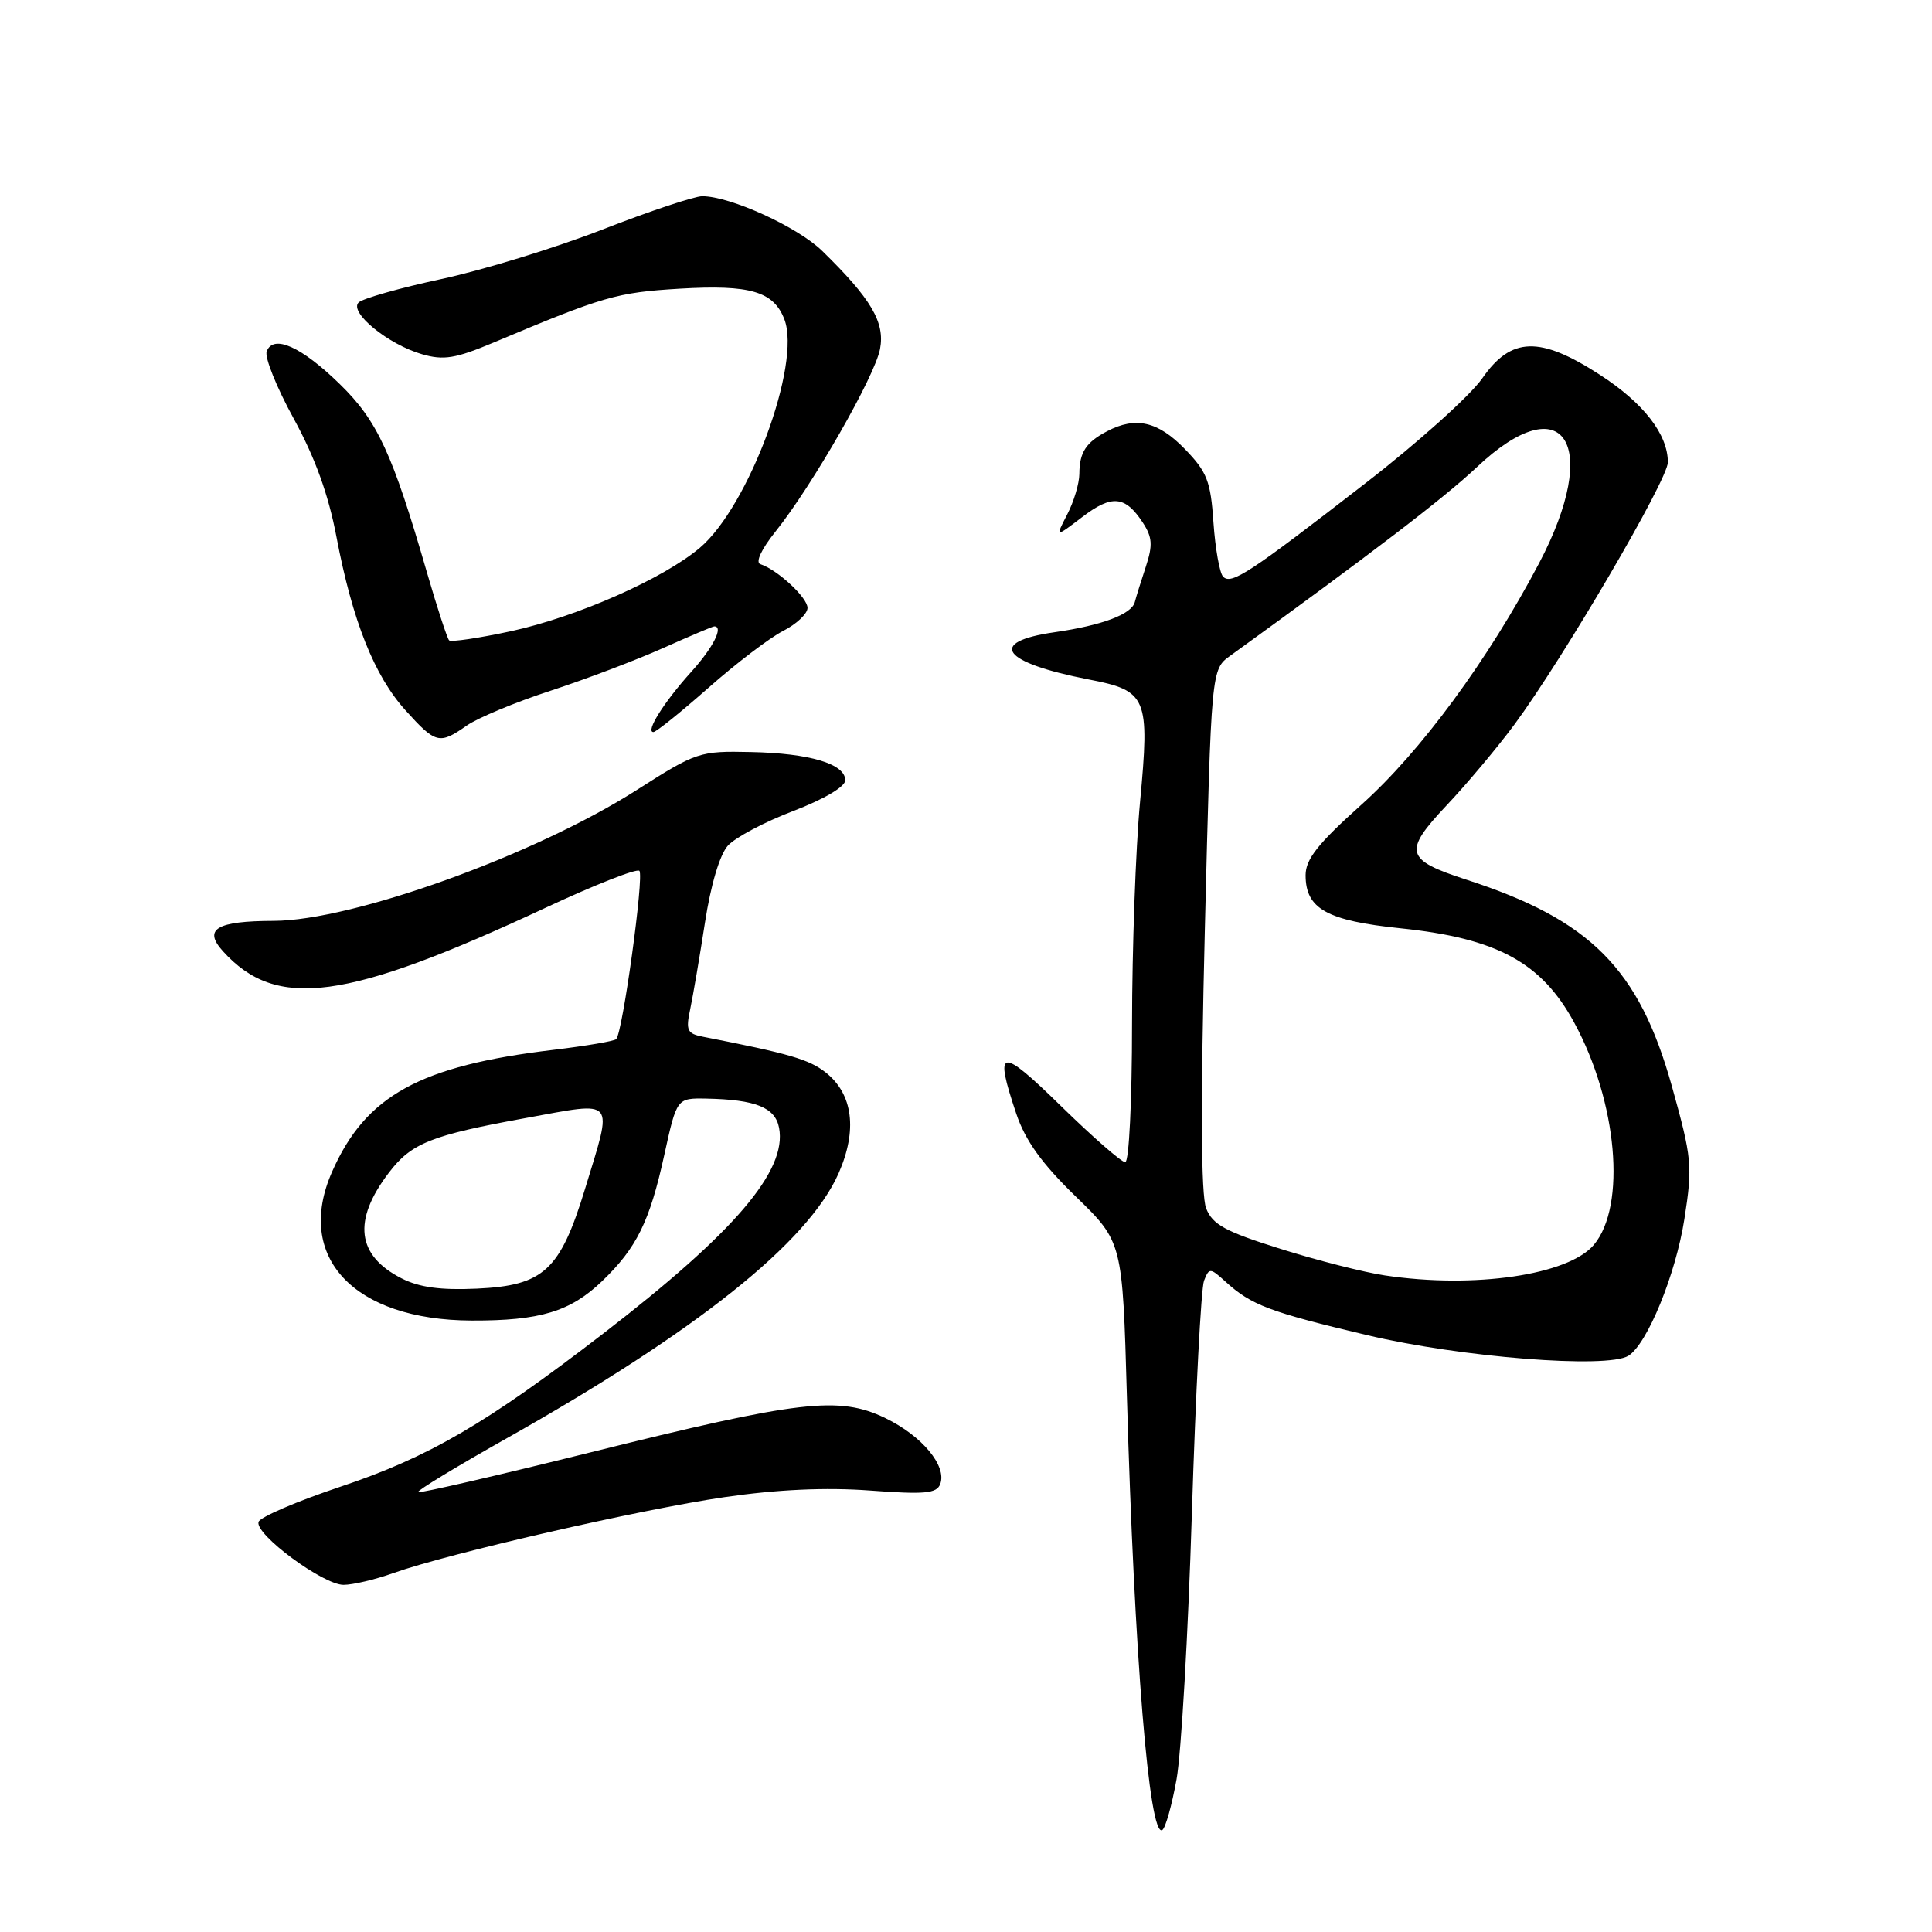 <?xml version="1.0" encoding="UTF-8" standalone="no"?>
<!DOCTYPE svg PUBLIC "-//W3C//DTD SVG 1.1//EN" "http://www.w3.org/Graphics/SVG/1.1/DTD/svg11.dtd" >
<svg xmlns="http://www.w3.org/2000/svg" xmlns:xlink="http://www.w3.org/1999/xlink" version="1.1" viewBox="0 0 256 256">
 <g >
 <path fill="currentColor"
d=" M 155.90 235.76 C 156.52 232.32 157.44 216.45 157.93 200.50 C 158.43 184.55 159.15 170.69 159.54 169.70 C 160.22 167.97 160.35 167.98 162.38 169.82 C 165.81 172.94 168.20 173.84 181.18 176.92 C 193.58 179.86 212.97 181.39 215.77 179.65 C 218.27 178.09 222.04 168.88 223.19 161.53 C 224.29 154.46 224.19 153.47 221.53 143.92 C 217.18 128.36 210.75 121.89 194.33 116.57 C 186.18 113.93 185.89 112.87 191.66 106.74 C 194.38 103.86 198.43 99.03 200.67 96.00 C 207.13 87.26 221.00 63.57 221.00 61.26 C 221.00 57.55 217.79 53.41 211.99 49.66 C 204.04 44.51 200.23 44.62 196.41 50.13 C 194.83 52.40 187.91 58.63 181.02 63.96 C 165.51 75.98 163.13 77.54 162.06 76.40 C 161.60 75.90 161.03 72.68 160.79 69.24 C 160.42 63.76 159.95 62.54 156.99 59.49 C 153.44 55.83 150.48 55.15 146.68 57.15 C 143.89 58.62 143.03 59.94 143.02 62.80 C 143.01 64.06 142.29 66.48 141.41 68.17 C 139.83 71.23 139.83 71.23 143.40 68.51 C 147.33 65.51 149.09 65.68 151.43 69.25 C 152.69 71.18 152.76 72.24 151.84 75.05 C 151.21 76.95 150.55 79.07 150.37 79.77 C 149.96 81.39 146.03 82.87 139.69 83.78 C 130.75 85.07 132.74 87.79 144.25 90.03 C 152.02 91.53 152.36 92.36 151.06 106.29 C 150.48 112.45 150.01 125.71 150.00 135.75 C 150.00 145.86 149.60 154.00 149.10 154.00 C 148.61 154.00 144.78 150.66 140.60 146.57 C 132.49 138.64 131.70 138.77 134.66 147.57 C 135.86 151.14 138.04 154.17 142.53 158.53 C 148.74 164.56 148.74 164.56 149.32 185.03 C 150.30 219.36 152.27 243.57 154.01 242.49 C 154.43 242.24 155.28 239.21 155.90 235.76 Z  M 52.12 208.44 C 59.52 205.81 84.93 199.99 96.00 198.38 C 103.00 197.36 109.42 197.07 115.25 197.50 C 122.51 198.04 124.10 197.90 124.58 196.66 C 125.50 194.26 122.19 190.27 117.32 187.91 C 111.18 184.94 105.97 185.55 78.11 192.48 C 65.79 195.54 55.57 197.90 55.39 197.72 C 55.20 197.54 60.45 194.35 67.04 190.64 C 92.30 176.42 107.05 164.65 111.11 155.49 C 113.64 149.76 113.03 144.96 109.40 142.10 C 107.20 140.37 104.55 139.60 93.13 137.37 C 91.05 136.96 90.85 136.53 91.46 133.70 C 91.83 131.94 92.71 126.79 93.41 122.26 C 94.18 117.25 95.37 113.25 96.45 112.05 C 97.43 110.97 101.33 108.90 105.12 107.46 C 109.21 105.89 112.00 104.24 112.00 103.39 C 112.00 101.22 107.30 99.81 99.50 99.65 C 92.68 99.50 92.29 99.63 84.34 104.70 C 70.84 113.31 46.74 121.99 36.27 122.02 C 28.68 122.04 26.89 123.11 29.54 126.04 C 36.63 133.88 45.81 132.65 72.30 120.28 C 78.79 117.25 84.38 115.05 84.72 115.39 C 85.37 116.04 82.50 136.84 81.65 137.69 C 81.38 137.96 77.64 138.59 73.33 139.11 C 55.62 141.22 48.46 145.16 44.01 155.25 C 39.01 166.56 46.86 174.93 62.51 174.98 C 71.56 175.01 75.58 173.79 79.77 169.77 C 84.37 165.35 86.09 161.86 88.03 153.00 C 89.68 145.50 89.68 145.50 93.59 145.57 C 100.12 145.70 102.72 146.74 103.23 149.44 C 104.32 155.12 97.32 163.31 79.95 176.69 C 64.46 188.63 56.80 193.09 45.10 197.00 C 39.34 198.93 34.46 201.02 34.26 201.66 C 33.74 203.29 42.81 210.00 45.52 210.00 C 46.74 210.00 49.72 209.30 52.12 208.44 Z  M 61.85 96.14 C 63.31 95.12 68.33 93.03 73.00 91.51 C 77.67 89.98 84.37 87.44 87.89 85.86 C 91.40 84.29 94.44 83.00 94.64 83.00 C 95.92 83.00 94.50 85.81 91.58 89.04 C 87.98 93.03 85.48 97.00 86.58 97.00 C 86.94 97.00 90.22 94.36 93.87 91.14 C 97.51 87.92 101.96 84.53 103.75 83.61 C 105.54 82.70 107.00 81.32 107.00 80.55 C 107.00 79.18 103.05 75.52 100.75 74.75 C 100.07 74.52 100.88 72.78 102.76 70.43 C 107.65 64.32 115.93 49.86 116.61 46.24 C 117.28 42.71 115.44 39.59 108.95 33.25 C 105.69 30.07 96.77 26.00 93.05 26.00 C 92.02 26.00 86.07 27.98 79.84 30.41 C 73.60 32.84 64.00 35.79 58.50 36.97 C 53.00 38.15 48.06 39.55 47.52 40.08 C 46.21 41.38 51.43 45.64 55.93 46.94 C 58.79 47.77 60.36 47.51 65.43 45.38 C 79.97 39.26 81.71 38.75 90.08 38.25 C 99.42 37.70 102.52 38.61 103.94 42.33 C 106.19 48.26 99.22 67.10 92.73 72.59 C 87.88 76.69 76.47 81.73 67.74 83.63 C 63.47 84.55 59.77 85.10 59.51 84.85 C 59.26 84.59 57.94 80.57 56.59 75.91 C 52.00 60.06 50.02 55.77 45.04 50.91 C 39.94 45.93 36.22 44.26 35.34 46.56 C 35.04 47.33 36.65 51.34 38.92 55.47 C 41.74 60.62 43.52 65.53 44.58 71.12 C 46.70 82.27 49.59 89.54 53.74 94.13 C 57.74 98.56 58.22 98.68 61.85 96.14 Z  M 183.50 169.00 C 180.75 168.59 174.53 167.01 169.67 165.48 C 162.34 163.18 160.67 162.27 159.82 160.11 C 159.13 158.36 159.08 146.17 159.65 123.11 C 160.50 88.71 160.50 88.71 163.00 86.90 C 181.57 73.47 191.40 65.95 195.69 61.90 C 207.23 51.01 212.27 58.81 203.93 74.64 C 197.16 87.48 188.25 99.60 180.38 106.64 C 174.63 111.79 173.00 113.85 173.00 115.97 C 173.00 120.43 175.82 122.00 185.62 123.01 C 198.37 124.33 204.26 127.53 208.59 135.50 C 214.31 146.01 215.53 159.77 211.20 164.94 C 207.83 168.95 195.35 170.78 183.50 169.00 Z  M 53.21 169.39 C 47.26 166.36 46.70 161.72 51.52 155.40 C 54.51 151.46 57.11 150.43 69.75 148.13 C 81.75 145.95 81.24 145.33 77.53 157.50 C 74.22 168.34 72.06 170.34 63.20 170.75 C 58.40 170.97 55.56 170.59 53.21 169.39 Z "/>
</g>
</svg>